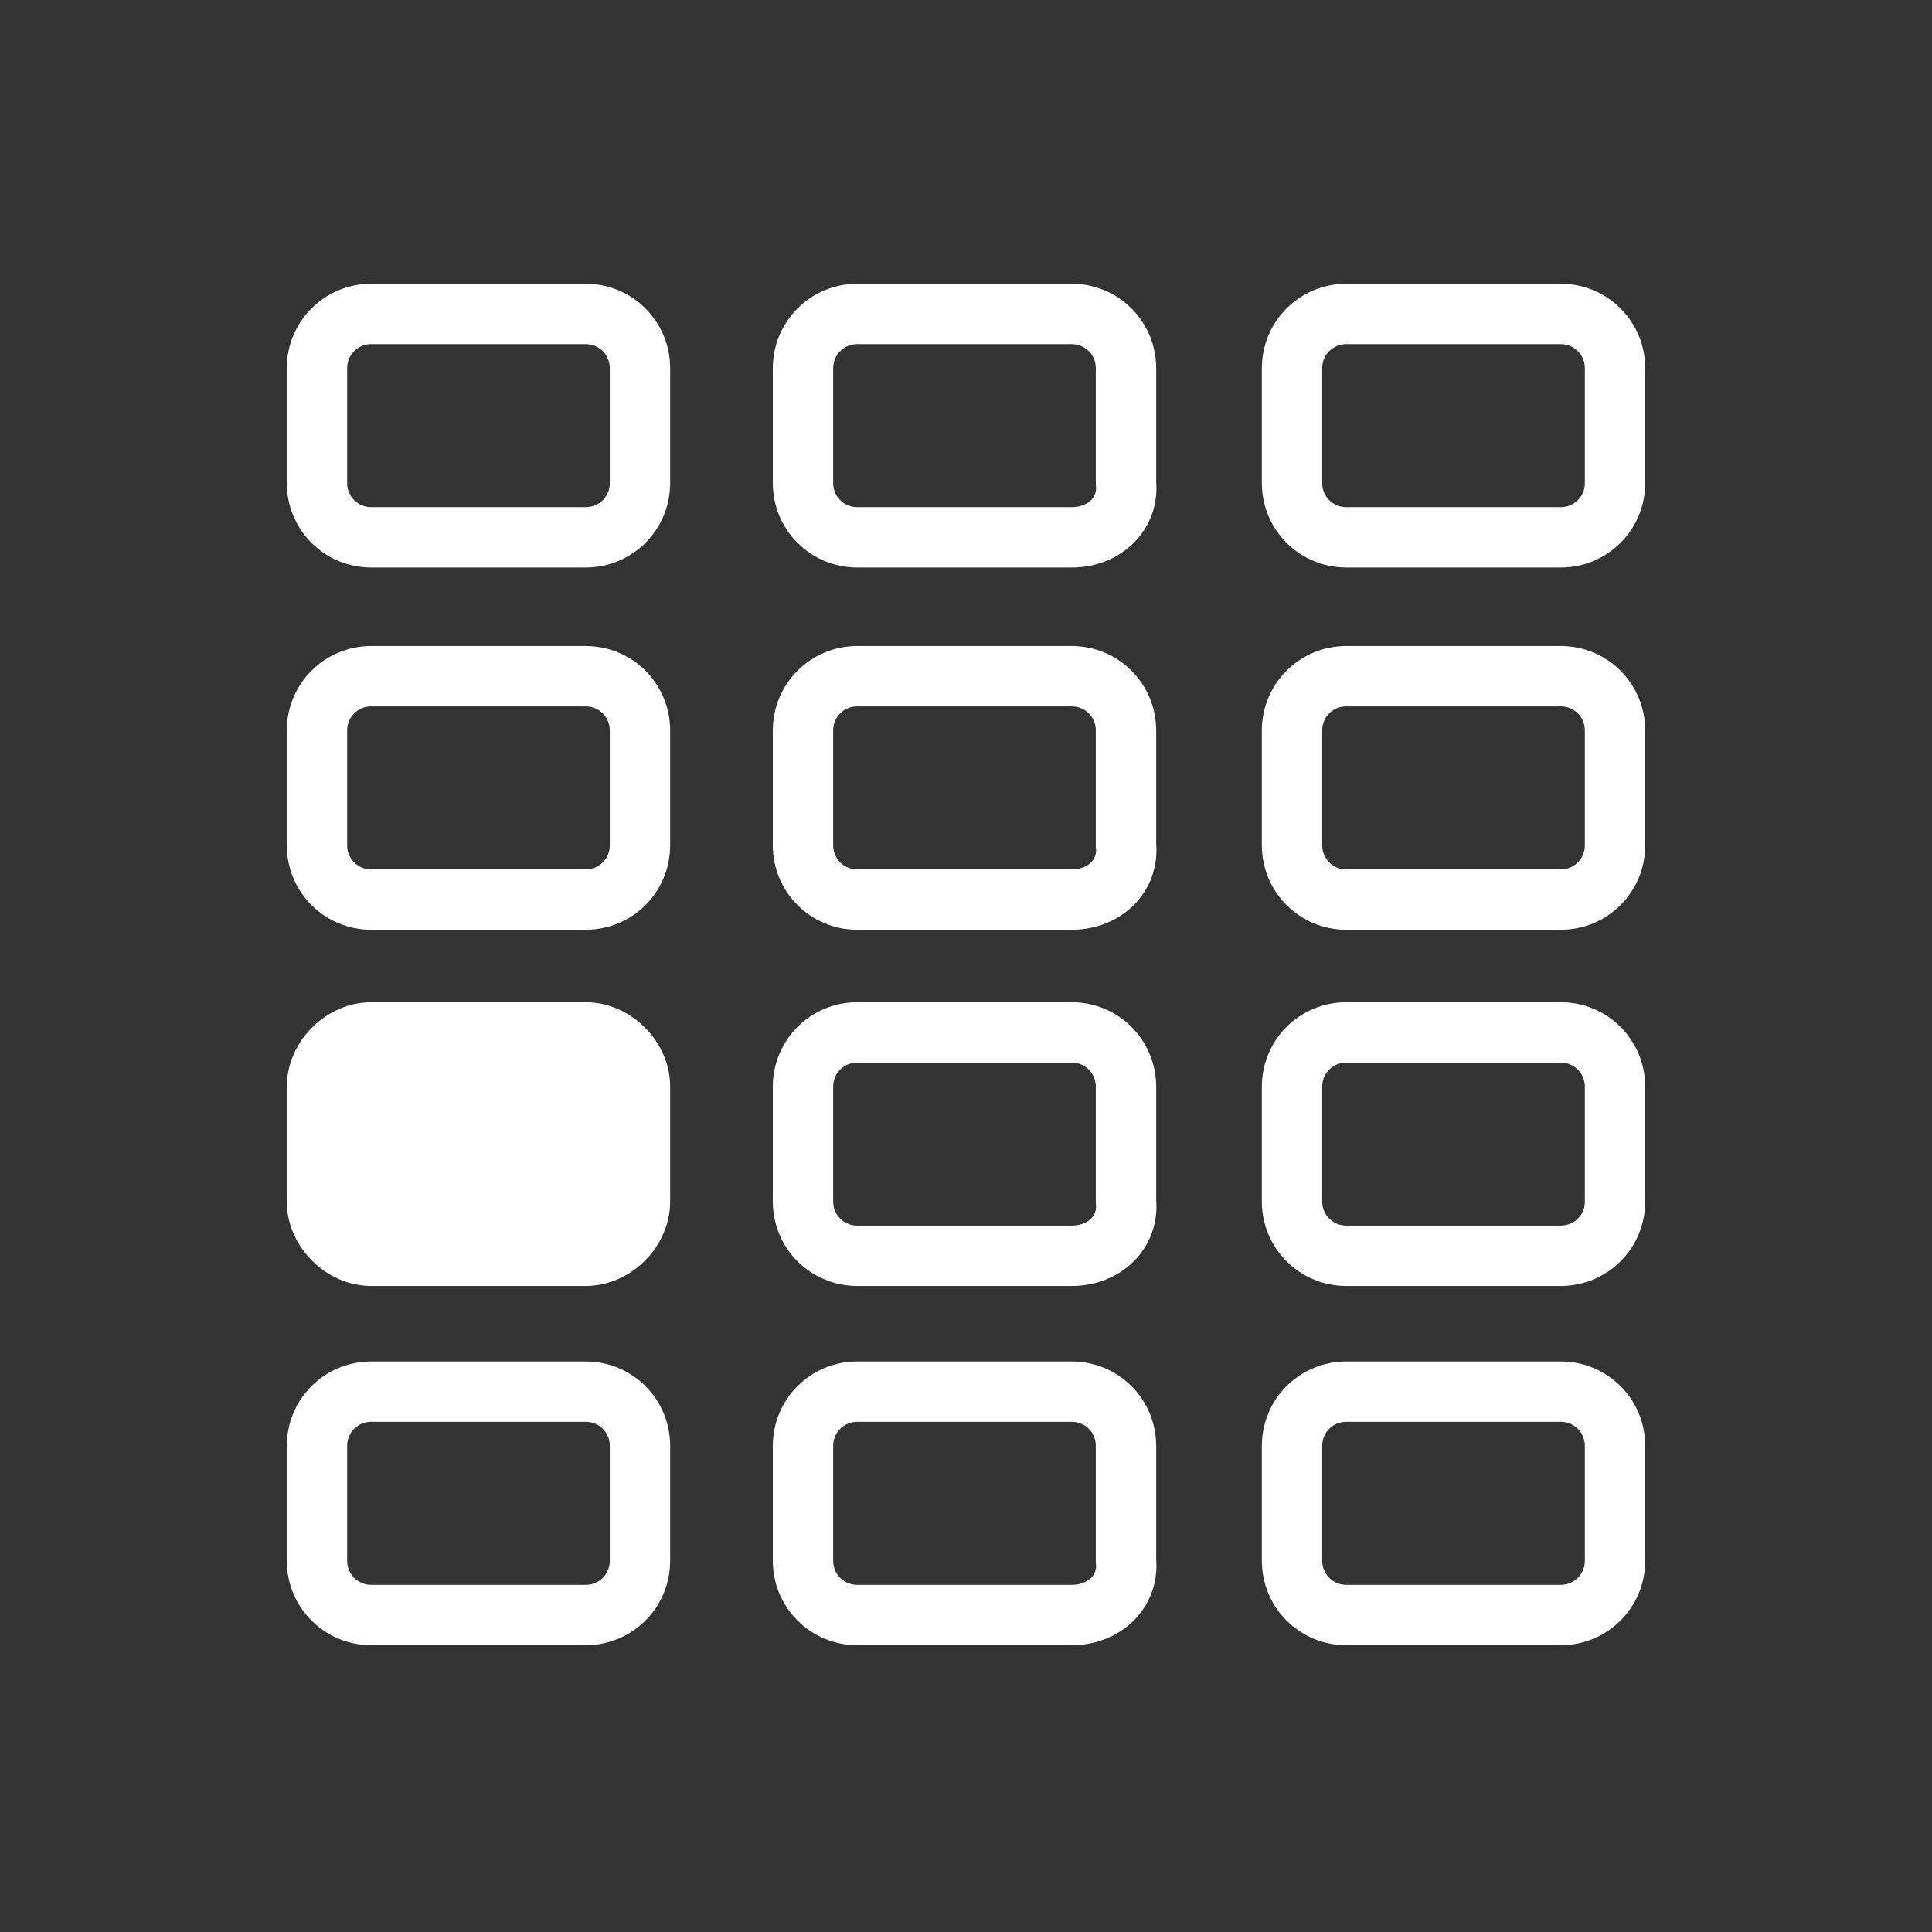 <?xml version="1.0" encoding="utf-8"?>
<!-- Generator: Adobe Illustrator 24.1.2, SVG Export Plug-In . SVG Version: 6.00 Build 0)  -->
<svg version="1.1"
	 id="Calque_1" inkscape:export-filename="C:\Users\lollo78\Desktop\Coleco - ColecoVision.png" inkscape:export-xdpi="360" inkscape:export-ydpi="360" inkscape:version="0.91 r13725" sodipodi:docname="Coleco - ColecoVision.svg" xmlns:cc="http://creativecommons.org/ns#" xmlns:dc="http://purl.org/dc/elements/1.1/" xmlns:inkscape="http://www.inkscape.org/namespaces/inkscape" xmlns:rdf="http://www.w3.org/1999/02/22-rdf-syntax-ns#" xmlns:sodipodi="http://sodipodi.sourceforge.net/DTD/sodipodi-0.dtd" xmlns:svg="http://www.w3.org/2000/svg"
	 xmlns="http://www.w3.org/2000/svg" xmlns:xlink="http://www.w3.org/1999/xlink" x="0px" y="0px" viewBox="0 0 64 64"
	 style="enable-background:new 0 0 64 64;" xml:space="preserve">
<rect x="0" y="0" width="64" height="64" fill="#333333" stroke="none"/>
<style type="text/css">
	.st0{fill:none;stroke:#FFFFFF;stroke-width:2;stroke-miterlimit:10;}
	.st1{fill:#FFFFFF;}
</style>
<sodipodi:namedview  bordercolor="#666666" borderopacity="1" gridtolerance="10" guidetolerance="10" id="namedview4" inkscape:current-layer="Calque_1" inkscape:cx="23.937193" inkscape:cy="31.783966" inkscape:guide-bbox="true" inkscape:pageopacity="0" inkscape:pageshadow="2" inkscape:window-height="1026" inkscape:window-maximized="1" inkscape:window-width="1615" inkscape:window-x="1985" inkscape:window-y="24" inkscape:zoom="5.6568541" objecttolerance="10" pagecolor="#808080" showgrid="false" showguides="true">
	</sodipodi:namedview>
<g id="g3427">
</g>
<sodipodi:namedview  bordercolor="#666666" borderopacity="1" gridtolerance="10" guidetolerance="10" id="namedview4" inkscape:current-layer="Calque_1" inkscape:cx="23.937193" inkscape:cy="31.783966" inkscape:guide-bbox="true" inkscape:pageopacity="0" inkscape:pageshadow="2" inkscape:window-height="1026" inkscape:window-maximized="1" inkscape:window-width="1615" inkscape:window-x="1985" inkscape:window-y="24" inkscape:zoom="5.6568541" objecttolerance="10" pagecolor="#808080" showgrid="false" showguides="true">
	</sodipodi:namedview>
<g id="g3427_1_">
</g>
<sodipodi:namedview  bordercolor="#666666" borderopacity="1" gridtolerance="10" guidetolerance="10" id="namedview4" inkscape:current-layer="Calque_1" inkscape:cx="23.937193" inkscape:cy="31.783966" inkscape:guide-bbox="true" inkscape:pageopacity="0" inkscape:pageshadow="2" inkscape:window-height="1026" inkscape:window-maximized="1" inkscape:window-width="1615" inkscape:window-x="1985" inkscape:window-y="24" inkscape:zoom="5.6568541" objecttolerance="10" pagecolor="#808080" showgrid="false" showguides="true">
	</sodipodi:namedview>
<g id="g3427_2_">
</g>
<g>
	<path class="st0" d="M19.4,17.8h-7.1c-1,0-1.8-0.8-1.8-1.8v-3.8c0-1,0.8-1.8,1.8-1.8h7.1c1,0,1.8,0.8,1.8,1.8V16
		C21.2,17,20.4,17.8,19.4,17.8z"/>
	<path class="st0" d="M19.4,29.8h-7.1c-1,0-1.8-0.8-1.8-1.8v-3.8c0-1,0.8-1.8,1.8-1.8h7.1c1,0,1.8,0.8,1.8,1.8V28
		C21.2,29,20.4,29.8,19.4,29.8z"/>
	<g>
		<path class="st1" d="M19.4,42.6h-7.1c-1.5,0-2.8-1.3-2.8-2.8V36c0-1.5,1.3-2.8,2.8-2.8h7.1c1.5,0,2.8,1.3,2.8,2.8v3.8
			C22.2,41.3,20.9,42.6,19.4,42.6z"/>
	</g>
	<path class="st0" d="M19.4,53.5h-7.1c-1,0-1.8-0.8-1.8-1.8v-3.8c0-1,0.8-1.8,1.8-1.8h7.1c1,0,1.8,0.8,1.8,1.8v3.8
		C21.2,52.7,20.4,53.5,19.4,53.5z"/>
	<path class="st0" d="M35.5,17.8h-7.1c-1,0-1.8-0.8-1.8-1.8v-3.8c0-1,0.8-1.8,1.8-1.8h7.1c1,0,1.8,0.8,1.8,1.8V16
		C37.4,17,36.6,17.8,35.5,17.8z"/>
	<path class="st0" d="M35.5,29.8h-7.1c-1,0-1.8-0.8-1.8-1.8v-3.8c0-1,0.8-1.8,1.8-1.8h7.1c1,0,1.8,0.8,1.8,1.8V28
		C37.4,29,36.6,29.8,35.5,29.8z"/>
	<path class="st0" d="M35.5,41.6h-7.1c-1,0-1.8-0.8-1.8-1.8V36c0-1,0.8-1.8,1.8-1.8h7.1c1,0,1.8,0.8,1.8,1.8v3.8
		C37.4,40.8,36.6,41.6,35.5,41.6z"/>
	<path class="st0" d="M35.5,53.5h-7.1c-1,0-1.8-0.8-1.8-1.8v-3.8c0-1,0.8-1.8,1.8-1.8h7.1c1,0,1.8,0.8,1.8,1.8v3.8
		C37.4,52.7,36.6,53.5,35.5,53.5z"/>
	<path class="st0" d="M51.7,17.8h-7.1c-1,0-1.8-0.8-1.8-1.8v-3.8c0-1,0.8-1.8,1.8-1.8h7.1c1,0,1.8,0.8,1.8,1.8V16
		C53.5,17,52.7,17.8,51.7,17.8z"/>
	<path class="st0" d="M51.7,29.8h-7.1c-1,0-1.8-0.8-1.8-1.8v-3.8c0-1,0.8-1.8,1.8-1.8h7.1c1,0,1.8,0.8,1.8,1.8V28
		C53.5,29,52.7,29.8,51.7,29.8z"/>
	<path class="st0" d="M51.7,41.6h-7.1c-1,0-1.8-0.8-1.8-1.8V36c0-1,0.8-1.8,1.8-1.8h7.1c1,0,1.8,0.8,1.8,1.8v3.8
		C53.5,40.8,52.7,41.6,51.7,41.6z"/>
	<path class="st0" d="M51.7,53.5h-7.1c-1,0-1.8-0.8-1.8-1.8v-3.8c0-1,0.8-1.8,1.8-1.8h7.1c1,0,1.8,0.8,1.8,1.8v3.8
		C53.5,52.7,52.7,53.5,51.7,53.5z"/>
</g>
</svg>
